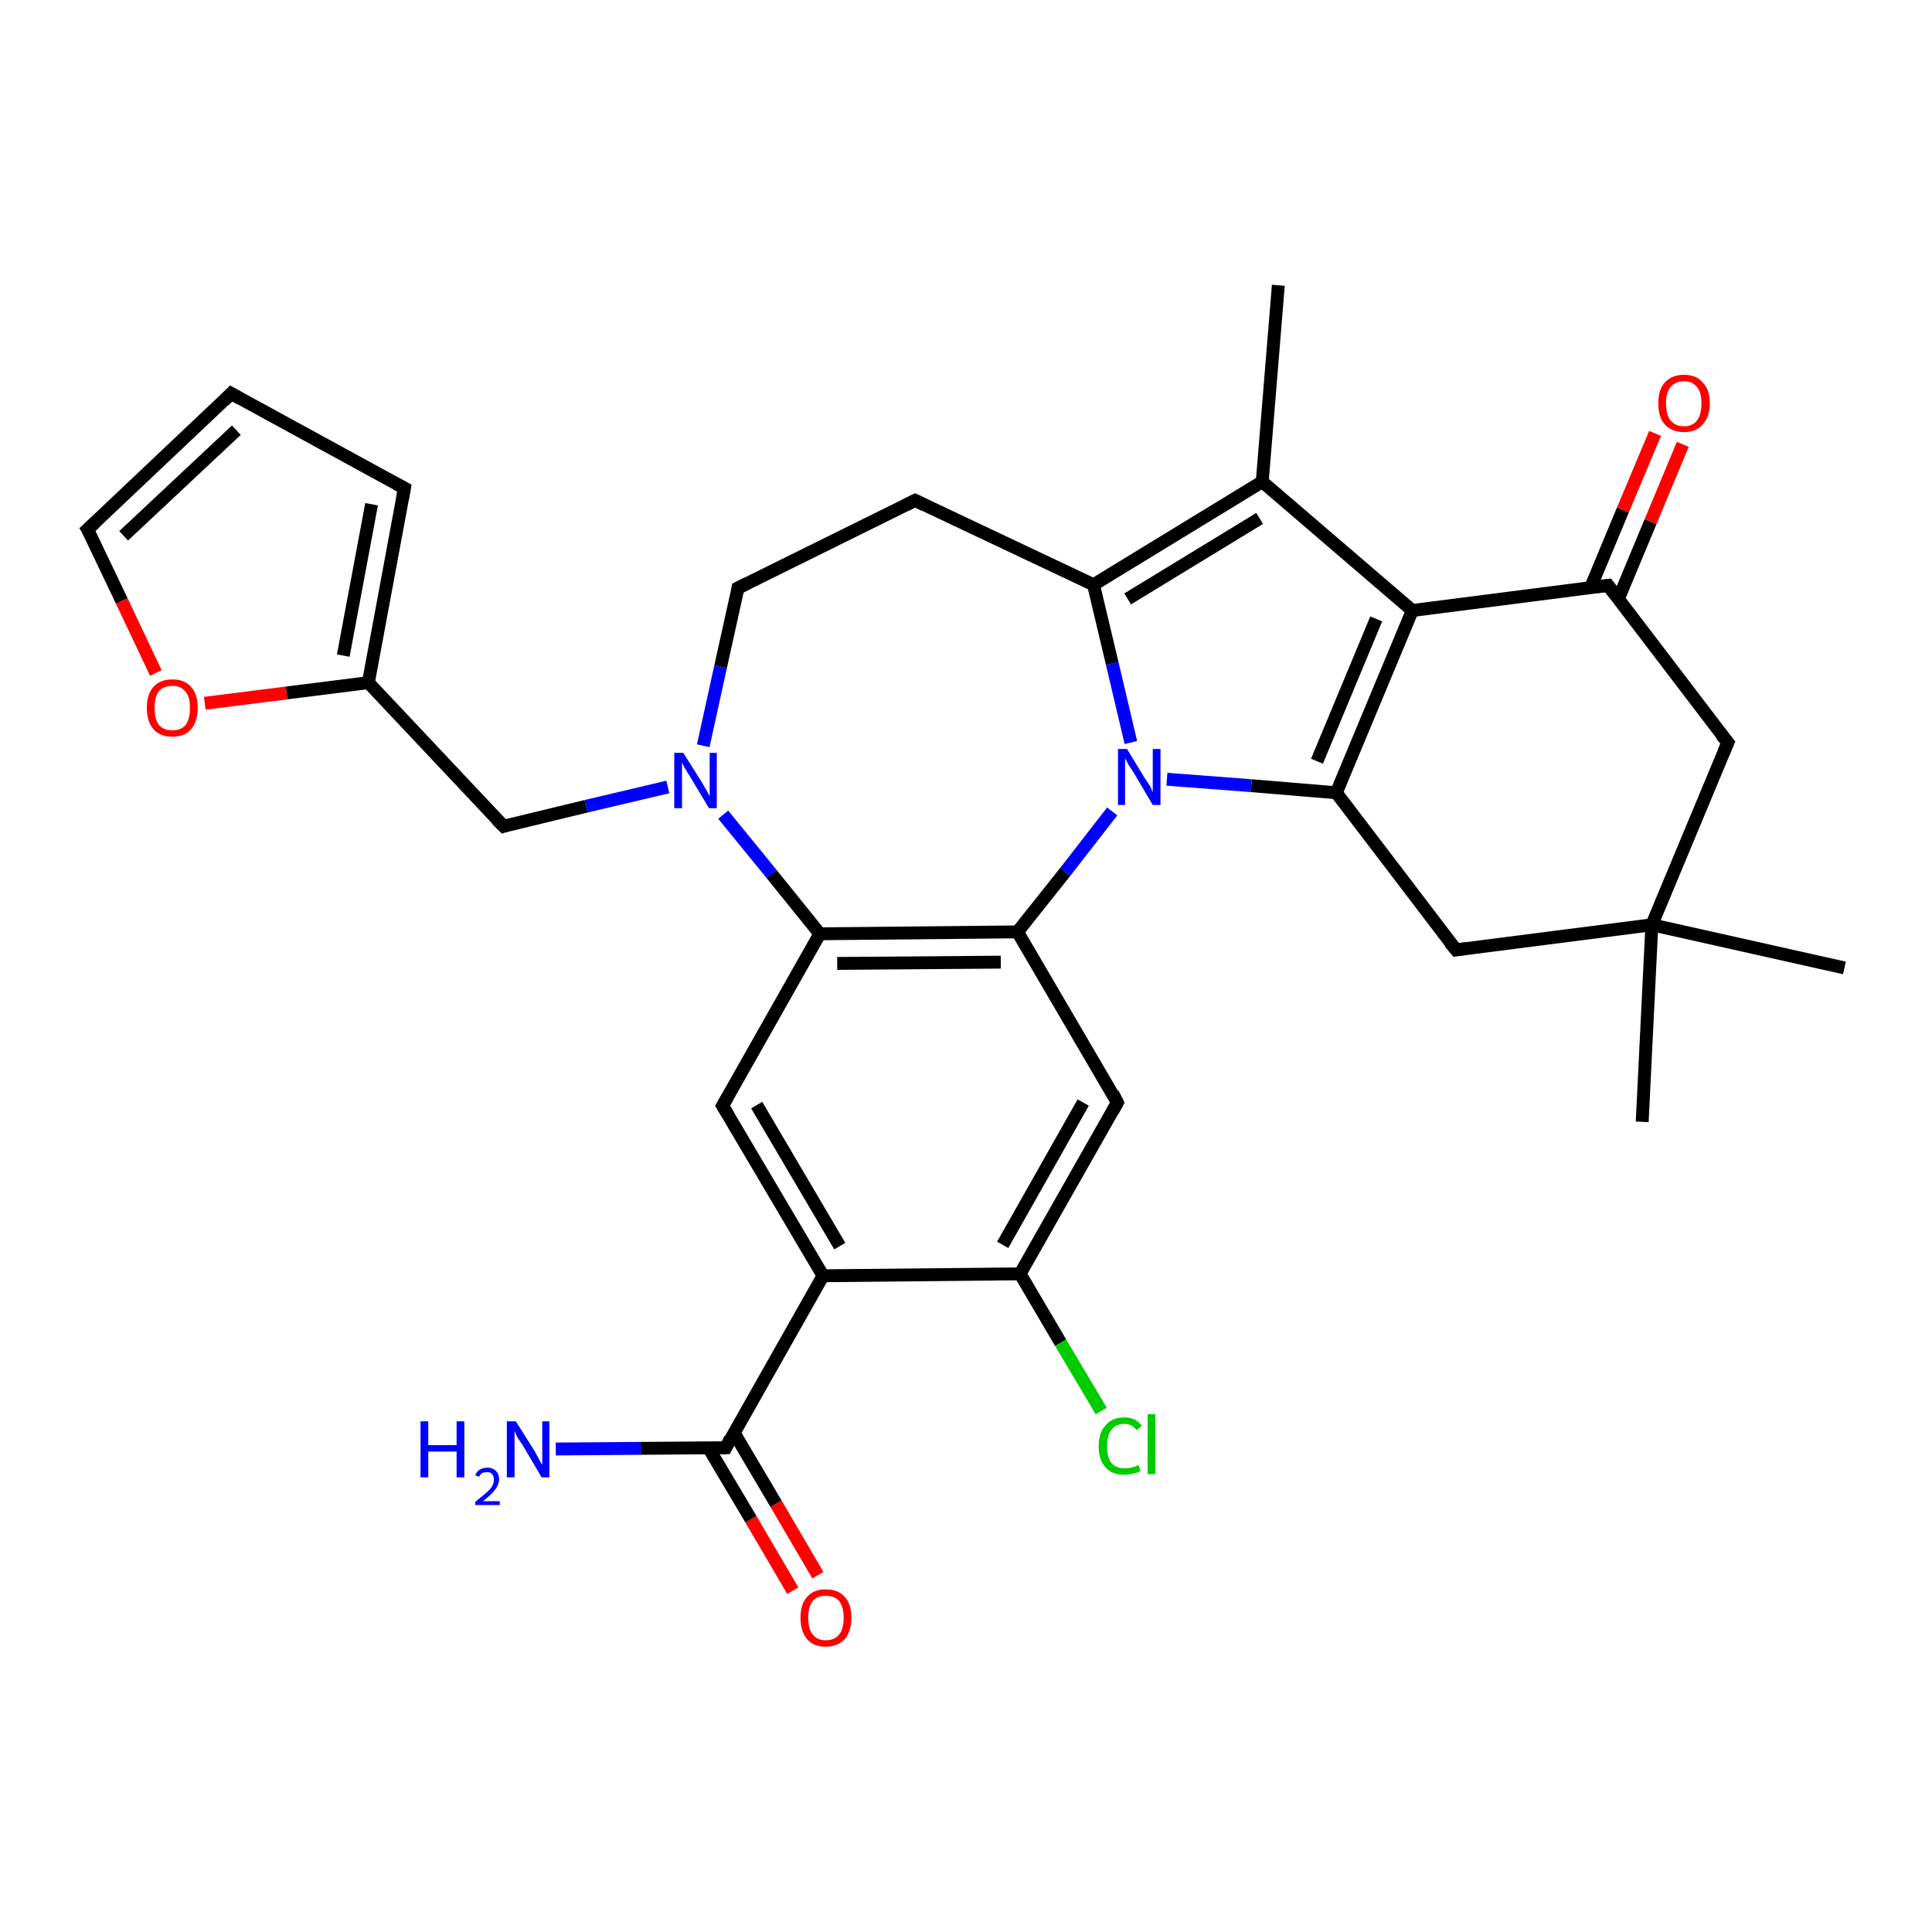 <?xml version='1.0' encoding='iso-8859-1'?>
<svg version='1.1' baseProfile='full'
              xmlns='http://www.w3.org/2000/svg'
                      xmlns:rdkit='http://www.rdkit.org/xml'
                      xmlns:xlink='http://www.w3.org/1999/xlink'
                  xml:space='preserve'
width='300px' height='300px' viewBox='0 0 300 300'>
<!-- END OF HEADER -->
<rect style='opacity:1.0;fill:#FFFFFF;stroke:none' width='300.0' height='300.0' x='0.0' y='0.0'> </rect>
<path class='bond-0 atom-0 atom-1' d='M 123.1,247.0 L 116.6,235.9' style='fill:none;fill-rule:evenodd;stroke:#FF0000;stroke-width:2.0px;stroke-linecap:butt;stroke-linejoin:miter;stroke-opacity:1' />
<path class='bond-0 atom-0 atom-1' d='M 116.6,235.9 L 110.0,224.8' style='fill:none;fill-rule:evenodd;stroke:#000000;stroke-width:2.0px;stroke-linecap:butt;stroke-linejoin:miter;stroke-opacity:1' />
<path class='bond-0 atom-0 atom-1' d='M 127.0,244.6 L 120.5,233.5' style='fill:none;fill-rule:evenodd;stroke:#FF0000;stroke-width:2.0px;stroke-linecap:butt;stroke-linejoin:miter;stroke-opacity:1' />
<path class='bond-0 atom-0 atom-1' d='M 120.5,233.5 L 114.0,222.5' style='fill:none;fill-rule:evenodd;stroke:#000000;stroke-width:2.0px;stroke-linecap:butt;stroke-linejoin:miter;stroke-opacity:1' />
<path class='bond-1 atom-1 atom-2' d='M 112.7,224.8 L 99.5,224.9' style='fill:none;fill-rule:evenodd;stroke:#000000;stroke-width:2.0px;stroke-linecap:butt;stroke-linejoin:miter;stroke-opacity:1' />
<path class='bond-1 atom-1 atom-2' d='M 99.5,224.9 L 86.3,225.0' style='fill:none;fill-rule:evenodd;stroke:#0000FF;stroke-width:2.0px;stroke-linecap:butt;stroke-linejoin:miter;stroke-opacity:1' />
<path class='bond-2 atom-1 atom-3' d='M 112.7,224.8 L 127.8,198.1' style='fill:none;fill-rule:evenodd;stroke:#000000;stroke-width:2.0px;stroke-linecap:butt;stroke-linejoin:miter;stroke-opacity:1' />
<path class='bond-3 atom-3 atom-4' d='M 127.8,198.1 L 112.2,171.7' style='fill:none;fill-rule:evenodd;stroke:#000000;stroke-width:2.0px;stroke-linecap:butt;stroke-linejoin:miter;stroke-opacity:1' />
<path class='bond-3 atom-3 atom-4' d='M 130.4,193.5 L 117.5,171.6' style='fill:none;fill-rule:evenodd;stroke:#000000;stroke-width:2.0px;stroke-linecap:butt;stroke-linejoin:miter;stroke-opacity:1' />
<path class='bond-4 atom-4 atom-5' d='M 112.2,171.7 L 127.3,145.0' style='fill:none;fill-rule:evenodd;stroke:#000000;stroke-width:2.0px;stroke-linecap:butt;stroke-linejoin:miter;stroke-opacity:1' />
<path class='bond-5 atom-5 atom-6' d='M 127.3,145.0 L 119.8,135.7' style='fill:none;fill-rule:evenodd;stroke:#000000;stroke-width:2.0px;stroke-linecap:butt;stroke-linejoin:miter;stroke-opacity:1' />
<path class='bond-5 atom-5 atom-6' d='M 119.8,135.7 L 112.3,126.5' style='fill:none;fill-rule:evenodd;stroke:#0000FF;stroke-width:2.0px;stroke-linecap:butt;stroke-linejoin:miter;stroke-opacity:1' />
<path class='bond-6 atom-6 atom-7' d='M 109.2,115.8 L 111.9,103.5' style='fill:none;fill-rule:evenodd;stroke:#0000FF;stroke-width:2.0px;stroke-linecap:butt;stroke-linejoin:miter;stroke-opacity:1' />
<path class='bond-6 atom-6 atom-7' d='M 111.9,103.5 L 114.6,91.3' style='fill:none;fill-rule:evenodd;stroke:#000000;stroke-width:2.0px;stroke-linecap:butt;stroke-linejoin:miter;stroke-opacity:1' />
<path class='bond-7 atom-7 atom-8' d='M 114.6,91.3 L 142.1,77.7' style='fill:none;fill-rule:evenodd;stroke:#000000;stroke-width:2.0px;stroke-linecap:butt;stroke-linejoin:miter;stroke-opacity:1' />
<path class='bond-8 atom-8 atom-9' d='M 142.1,77.7 L 169.8,90.8' style='fill:none;fill-rule:evenodd;stroke:#000000;stroke-width:2.0px;stroke-linecap:butt;stroke-linejoin:miter;stroke-opacity:1' />
<path class='bond-9 atom-9 atom-10' d='M 169.8,90.8 L 196.0,74.8' style='fill:none;fill-rule:evenodd;stroke:#000000;stroke-width:2.0px;stroke-linecap:butt;stroke-linejoin:miter;stroke-opacity:1' />
<path class='bond-9 atom-9 atom-10' d='M 175.1,93.0 L 195.6,80.5' style='fill:none;fill-rule:evenodd;stroke:#000000;stroke-width:2.0px;stroke-linecap:butt;stroke-linejoin:miter;stroke-opacity:1' />
<path class='bond-10 atom-10 atom-11' d='M 196.0,74.8 L 219.3,94.8' style='fill:none;fill-rule:evenodd;stroke:#000000;stroke-width:2.0px;stroke-linecap:butt;stroke-linejoin:miter;stroke-opacity:1' />
<path class='bond-11 atom-11 atom-12' d='M 219.3,94.8 L 249.7,90.9' style='fill:none;fill-rule:evenodd;stroke:#000000;stroke-width:2.0px;stroke-linecap:butt;stroke-linejoin:miter;stroke-opacity:1' />
<path class='bond-12 atom-12 atom-13' d='M 251.3,93.0 L 256.3,81.0' style='fill:none;fill-rule:evenodd;stroke:#000000;stroke-width:2.0px;stroke-linecap:butt;stroke-linejoin:miter;stroke-opacity:1' />
<path class='bond-12 atom-12 atom-13' d='M 256.3,81.0 L 261.3,69.0' style='fill:none;fill-rule:evenodd;stroke:#FF0000;stroke-width:2.0px;stroke-linecap:butt;stroke-linejoin:miter;stroke-opacity:1' />
<path class='bond-12 atom-12 atom-13' d='M 247.0,91.2 L 252.0,79.2' style='fill:none;fill-rule:evenodd;stroke:#000000;stroke-width:2.0px;stroke-linecap:butt;stroke-linejoin:miter;stroke-opacity:1' />
<path class='bond-12 atom-12 atom-13' d='M 252.0,79.2 L 257.0,67.3' style='fill:none;fill-rule:evenodd;stroke:#FF0000;stroke-width:2.0px;stroke-linecap:butt;stroke-linejoin:miter;stroke-opacity:1' />
<path class='bond-13 atom-12 atom-14' d='M 249.7,90.9 L 268.3,115.3' style='fill:none;fill-rule:evenodd;stroke:#000000;stroke-width:2.0px;stroke-linecap:butt;stroke-linejoin:miter;stroke-opacity:1' />
<path class='bond-14 atom-14 atom-15' d='M 268.3,115.3 L 256.5,143.6' style='fill:none;fill-rule:evenodd;stroke:#000000;stroke-width:2.0px;stroke-linecap:butt;stroke-linejoin:miter;stroke-opacity:1' />
<path class='bond-15 atom-15 atom-16' d='M 256.5,143.6 L 255.0,174.2' style='fill:none;fill-rule:evenodd;stroke:#000000;stroke-width:2.0px;stroke-linecap:butt;stroke-linejoin:miter;stroke-opacity:1' />
<path class='bond-16 atom-15 atom-17' d='M 256.5,143.6 L 286.4,150.3' style='fill:none;fill-rule:evenodd;stroke:#000000;stroke-width:2.0px;stroke-linecap:butt;stroke-linejoin:miter;stroke-opacity:1' />
<path class='bond-17 atom-15 atom-18' d='M 256.5,143.6 L 226.1,147.5' style='fill:none;fill-rule:evenodd;stroke:#000000;stroke-width:2.0px;stroke-linecap:butt;stroke-linejoin:miter;stroke-opacity:1' />
<path class='bond-18 atom-18 atom-19' d='M 226.1,147.5 L 207.5,123.1' style='fill:none;fill-rule:evenodd;stroke:#000000;stroke-width:2.0px;stroke-linecap:butt;stroke-linejoin:miter;stroke-opacity:1' />
<path class='bond-19 atom-19 atom-20' d='M 207.5,123.1 L 194.3,122.0' style='fill:none;fill-rule:evenodd;stroke:#000000;stroke-width:2.0px;stroke-linecap:butt;stroke-linejoin:miter;stroke-opacity:1' />
<path class='bond-19 atom-19 atom-20' d='M 194.3,122.0 L 181.2,121.0' style='fill:none;fill-rule:evenodd;stroke:#0000FF;stroke-width:2.0px;stroke-linecap:butt;stroke-linejoin:miter;stroke-opacity:1' />
<path class='bond-20 atom-20 atom-21' d='M 172.7,126.0 L 165.4,135.4' style='fill:none;fill-rule:evenodd;stroke:#0000FF;stroke-width:2.0px;stroke-linecap:butt;stroke-linejoin:miter;stroke-opacity:1' />
<path class='bond-20 atom-20 atom-21' d='M 165.4,135.4 L 158.0,144.7' style='fill:none;fill-rule:evenodd;stroke:#000000;stroke-width:2.0px;stroke-linecap:butt;stroke-linejoin:miter;stroke-opacity:1' />
<path class='bond-21 atom-21 atom-22' d='M 158.0,144.7 L 173.5,171.2' style='fill:none;fill-rule:evenodd;stroke:#000000;stroke-width:2.0px;stroke-linecap:butt;stroke-linejoin:miter;stroke-opacity:1' />
<path class='bond-22 atom-22 atom-23' d='M 173.5,171.2 L 158.4,197.8' style='fill:none;fill-rule:evenodd;stroke:#000000;stroke-width:2.0px;stroke-linecap:butt;stroke-linejoin:miter;stroke-opacity:1' />
<path class='bond-22 atom-22 atom-23' d='M 168.2,171.2 L 155.7,193.3' style='fill:none;fill-rule:evenodd;stroke:#000000;stroke-width:2.0px;stroke-linecap:butt;stroke-linejoin:miter;stroke-opacity:1' />
<path class='bond-23 atom-23 atom-24' d='M 158.4,197.8 L 164.7,208.5' style='fill:none;fill-rule:evenodd;stroke:#000000;stroke-width:2.0px;stroke-linecap:butt;stroke-linejoin:miter;stroke-opacity:1' />
<path class='bond-23 atom-23 atom-24' d='M 164.7,208.5 L 171.0,219.1' style='fill:none;fill-rule:evenodd;stroke:#00CC00;stroke-width:2.0px;stroke-linecap:butt;stroke-linejoin:miter;stroke-opacity:1' />
<path class='bond-24 atom-10 atom-25' d='M 196.0,74.8 L 198.5,44.3' style='fill:none;fill-rule:evenodd;stroke:#000000;stroke-width:2.0px;stroke-linecap:butt;stroke-linejoin:miter;stroke-opacity:1' />
<path class='bond-25 atom-6 atom-26' d='M 103.7,122.2 L 91.0,125.2' style='fill:none;fill-rule:evenodd;stroke:#0000FF;stroke-width:2.0px;stroke-linecap:butt;stroke-linejoin:miter;stroke-opacity:1' />
<path class='bond-25 atom-6 atom-26' d='M 91.0,125.2 L 78.2,128.3' style='fill:none;fill-rule:evenodd;stroke:#000000;stroke-width:2.0px;stroke-linecap:butt;stroke-linejoin:miter;stroke-opacity:1' />
<path class='bond-26 atom-26 atom-27' d='M 78.2,128.3 L 57.2,106.0' style='fill:none;fill-rule:evenodd;stroke:#000000;stroke-width:2.0px;stroke-linecap:butt;stroke-linejoin:miter;stroke-opacity:1' />
<path class='bond-27 atom-27 atom-28' d='M 57.2,106.0 L 44.5,107.6' style='fill:none;fill-rule:evenodd;stroke:#000000;stroke-width:2.0px;stroke-linecap:butt;stroke-linejoin:miter;stroke-opacity:1' />
<path class='bond-27 atom-27 atom-28' d='M 44.5,107.6 L 31.8,109.2' style='fill:none;fill-rule:evenodd;stroke:#FF0000;stroke-width:2.0px;stroke-linecap:butt;stroke-linejoin:miter;stroke-opacity:1' />
<path class='bond-28 atom-28 atom-29' d='M 24.2,104.5 L 18.9,93.3' style='fill:none;fill-rule:evenodd;stroke:#FF0000;stroke-width:2.0px;stroke-linecap:butt;stroke-linejoin:miter;stroke-opacity:1' />
<path class='bond-28 atom-28 atom-29' d='M 18.9,93.3 L 13.6,82.2' style='fill:none;fill-rule:evenodd;stroke:#000000;stroke-width:2.0px;stroke-linecap:butt;stroke-linejoin:miter;stroke-opacity:1' />
<path class='bond-29 atom-29 atom-30' d='M 13.6,82.2 L 35.9,61.1' style='fill:none;fill-rule:evenodd;stroke:#000000;stroke-width:2.0px;stroke-linecap:butt;stroke-linejoin:miter;stroke-opacity:1' />
<path class='bond-29 atom-29 atom-30' d='M 19.2,83.2 L 36.7,66.8' style='fill:none;fill-rule:evenodd;stroke:#000000;stroke-width:2.0px;stroke-linecap:butt;stroke-linejoin:miter;stroke-opacity:1' />
<path class='bond-30 atom-30 atom-31' d='M 35.9,61.1 L 62.8,75.8' style='fill:none;fill-rule:evenodd;stroke:#000000;stroke-width:2.0px;stroke-linecap:butt;stroke-linejoin:miter;stroke-opacity:1' />
<path class='bond-31 atom-19 atom-11' d='M 207.5,123.1 L 219.3,94.8' style='fill:none;fill-rule:evenodd;stroke:#000000;stroke-width:2.0px;stroke-linecap:butt;stroke-linejoin:miter;stroke-opacity:1' />
<path class='bond-31 atom-19 atom-11' d='M 204.5,118.2 L 213.7,96.1' style='fill:none;fill-rule:evenodd;stroke:#000000;stroke-width:2.0px;stroke-linecap:butt;stroke-linejoin:miter;stroke-opacity:1' />
<path class='bond-32 atom-23 atom-3' d='M 158.4,197.8 L 127.8,198.1' style='fill:none;fill-rule:evenodd;stroke:#000000;stroke-width:2.0px;stroke-linecap:butt;stroke-linejoin:miter;stroke-opacity:1' />
<path class='bond-33 atom-21 atom-5' d='M 158.0,144.7 L 127.3,145.0' style='fill:none;fill-rule:evenodd;stroke:#000000;stroke-width:2.0px;stroke-linecap:butt;stroke-linejoin:miter;stroke-opacity:1' />
<path class='bond-33 atom-21 atom-5' d='M 155.4,149.4 L 130.0,149.6' style='fill:none;fill-rule:evenodd;stroke:#000000;stroke-width:2.0px;stroke-linecap:butt;stroke-linejoin:miter;stroke-opacity:1' />
<path class='bond-34 atom-20 atom-9' d='M 175.6,115.3 L 172.7,103.0' style='fill:none;fill-rule:evenodd;stroke:#0000FF;stroke-width:2.0px;stroke-linecap:butt;stroke-linejoin:miter;stroke-opacity:1' />
<path class='bond-34 atom-20 atom-9' d='M 172.7,103.0 L 169.8,90.8' style='fill:none;fill-rule:evenodd;stroke:#000000;stroke-width:2.0px;stroke-linecap:butt;stroke-linejoin:miter;stroke-opacity:1' />
<path class='bond-35 atom-31 atom-27' d='M 62.8,75.8 L 57.2,106.0' style='fill:none;fill-rule:evenodd;stroke:#000000;stroke-width:2.0px;stroke-linecap:butt;stroke-linejoin:miter;stroke-opacity:1' />
<path class='bond-35 atom-31 atom-27' d='M 57.7,78.3 L 53.3,101.8' style='fill:none;fill-rule:evenodd;stroke:#000000;stroke-width:2.0px;stroke-linecap:butt;stroke-linejoin:miter;stroke-opacity:1' />
<path d='M 112.0,224.8 L 112.7,224.8 L 113.4,223.4' style='fill:none;stroke:#000000;stroke-width:2.0px;stroke-linecap:butt;stroke-linejoin:miter;stroke-opacity:1;' />
<path d='M 113.0,173.0 L 112.2,171.7 L 113.0,170.3' style='fill:none;stroke:#000000;stroke-width:2.0px;stroke-linecap:butt;stroke-linejoin:miter;stroke-opacity:1;' />
<path d='M 114.5,91.9 L 114.6,91.3 L 116.0,90.6' style='fill:none;stroke:#000000;stroke-width:2.0px;stroke-linecap:butt;stroke-linejoin:miter;stroke-opacity:1;' />
<path d='M 140.7,78.4 L 142.1,77.7 L 143.5,78.4' style='fill:none;stroke:#000000;stroke-width:2.0px;stroke-linecap:butt;stroke-linejoin:miter;stroke-opacity:1;' />
<path d='M 248.1,91.1 L 249.7,90.9 L 250.6,92.1' style='fill:none;stroke:#000000;stroke-width:2.0px;stroke-linecap:butt;stroke-linejoin:miter;stroke-opacity:1;' />
<path d='M 267.3,114.1 L 268.3,115.3 L 267.7,116.7' style='fill:none;stroke:#000000;stroke-width:2.0px;stroke-linecap:butt;stroke-linejoin:miter;stroke-opacity:1;' />
<path d='M 227.6,147.3 L 226.1,147.5 L 225.1,146.3' style='fill:none;stroke:#000000;stroke-width:2.0px;stroke-linecap:butt;stroke-linejoin:miter;stroke-opacity:1;' />
<path d='M 172.8,169.8 L 173.5,171.2 L 172.8,172.5' style='fill:none;stroke:#000000;stroke-width:2.0px;stroke-linecap:butt;stroke-linejoin:miter;stroke-opacity:1;' />
<path d='M 78.8,128.1 L 78.2,128.3 L 77.1,127.2' style='fill:none;stroke:#000000;stroke-width:2.0px;stroke-linecap:butt;stroke-linejoin:miter;stroke-opacity:1;' />
<path d='M 13.9,82.7 L 13.6,82.2 L 14.8,81.1' style='fill:none;stroke:#000000;stroke-width:2.0px;stroke-linecap:butt;stroke-linejoin:miter;stroke-opacity:1;' />
<path d='M 34.8,62.2 L 35.9,61.1 L 37.3,61.9' style='fill:none;stroke:#000000;stroke-width:2.0px;stroke-linecap:butt;stroke-linejoin:miter;stroke-opacity:1;' />
<path d='M 61.5,75.1 L 62.8,75.8 L 62.5,77.4' style='fill:none;stroke:#000000;stroke-width:2.0px;stroke-linecap:butt;stroke-linejoin:miter;stroke-opacity:1;' />
<path class='atom-0' d='M 124.3 251.2
Q 124.3 249.1, 125.3 248.0
Q 126.3 246.8, 128.2 246.8
Q 130.2 246.8, 131.2 248.0
Q 132.2 249.1, 132.2 251.2
Q 132.2 253.3, 131.2 254.5
Q 130.1 255.7, 128.2 255.7
Q 126.3 255.7, 125.3 254.5
Q 124.3 253.3, 124.3 251.2
M 128.2 254.7
Q 129.6 254.7, 130.3 253.8
Q 131.0 253.0, 131.0 251.2
Q 131.0 249.5, 130.3 248.6
Q 129.6 247.8, 128.2 247.8
Q 126.9 247.8, 126.2 248.6
Q 125.5 249.5, 125.5 251.2
Q 125.5 253.0, 126.2 253.8
Q 126.9 254.7, 128.2 254.7
' fill='#FF0000'/>
<path class='atom-2' d='M 65.3 220.7
L 66.5 220.7
L 66.5 224.4
L 70.9 224.4
L 70.9 220.7
L 72.1 220.7
L 72.1 229.4
L 70.9 229.4
L 70.9 225.4
L 66.5 225.4
L 66.5 229.4
L 65.3 229.4
L 65.3 220.7
' fill='#0000FF'/>
<path class='atom-2' d='M 73.8 229.1
Q 74.0 228.5, 74.5 228.2
Q 75.0 227.9, 75.7 227.9
Q 76.5 227.9, 77.0 228.4
Q 77.5 228.9, 77.5 229.7
Q 77.5 230.5, 76.9 231.3
Q 76.3 232.1, 75.0 233.1
L 77.6 233.1
L 77.6 233.7
L 73.8 233.7
L 73.8 233.2
Q 74.8 232.4, 75.5 231.8
Q 76.1 231.3, 76.4 230.8
Q 76.7 230.3, 76.7 229.7
Q 76.7 229.2, 76.4 228.9
Q 76.2 228.6, 75.7 228.6
Q 75.2 228.6, 74.9 228.7
Q 74.6 228.9, 74.4 229.3
L 73.8 229.1
' fill='#0000FF'/>
<path class='atom-2' d='M 80.1 220.7
L 83.0 225.3
Q 83.2 225.7, 83.7 226.6
Q 84.1 227.4, 84.2 227.4
L 84.2 220.7
L 85.3 220.7
L 85.3 229.4
L 84.1 229.4
L 81.1 224.3
Q 80.7 223.8, 80.3 223.1
Q 80.0 222.4, 79.9 222.2
L 79.9 229.4
L 78.7 229.4
L 78.7 220.7
L 80.1 220.7
' fill='#0000FF'/>
<path class='atom-6' d='M 106.1 116.9
L 109.0 121.5
Q 109.2 121.9, 109.7 122.7
Q 110.1 123.5, 110.2 123.6
L 110.2 116.9
L 111.3 116.9
L 111.3 125.5
L 110.1 125.5
L 107.1 120.5
Q 106.7 119.9, 106.3 119.2
Q 106.0 118.6, 105.9 118.4
L 105.9 125.5
L 104.7 125.5
L 104.7 116.9
L 106.1 116.9
' fill='#0000FF'/>
<path class='atom-13' d='M 257.5 62.6
Q 257.5 60.5, 258.5 59.4
Q 259.6 58.2, 261.5 58.2
Q 263.4 58.2, 264.4 59.4
Q 265.5 60.5, 265.5 62.6
Q 265.5 64.7, 264.4 65.9
Q 263.4 67.1, 261.5 67.1
Q 259.6 67.1, 258.5 65.9
Q 257.5 64.8, 257.5 62.6
M 261.5 66.2
Q 262.8 66.2, 263.5 65.3
Q 264.2 64.4, 264.2 62.6
Q 264.2 60.9, 263.5 60.1
Q 262.8 59.2, 261.5 59.2
Q 260.2 59.2, 259.4 60.1
Q 258.7 60.9, 258.7 62.6
Q 258.7 64.4, 259.4 65.3
Q 260.2 66.2, 261.5 66.2
' fill='#FF0000'/>
<path class='atom-20' d='M 175.0 116.3
L 177.8 120.9
Q 178.1 121.3, 178.6 122.1
Q 179.0 123.0, 179.0 123.0
L 179.0 116.3
L 180.2 116.3
L 180.2 125.0
L 179.0 125.0
L 176.0 119.9
Q 175.6 119.3, 175.2 118.7
Q 174.9 118.0, 174.7 117.8
L 174.7 125.0
L 173.6 125.0
L 173.6 116.3
L 175.0 116.3
' fill='#0000FF'/>
<path class='atom-24' d='M 170.6 224.6
Q 170.6 222.4, 171.7 221.3
Q 172.7 220.1, 174.6 220.1
Q 176.4 220.1, 177.3 221.4
L 176.5 222.1
Q 175.8 221.1, 174.6 221.1
Q 173.3 221.1, 172.6 222.0
Q 171.9 222.9, 171.9 224.6
Q 171.9 226.3, 172.6 227.2
Q 173.3 228.0, 174.7 228.0
Q 175.7 228.0, 176.8 227.5
L 177.1 228.4
Q 176.7 228.7, 176.0 228.8
Q 175.3 229.0, 174.6 229.0
Q 172.7 229.0, 171.7 227.9
Q 170.6 226.7, 170.6 224.6
' fill='#00CC00'/>
<path class='atom-24' d='M 178.2 219.6
L 179.4 219.6
L 179.4 228.9
L 178.2 228.9
L 178.2 219.6
' fill='#00CC00'/>
<path class='atom-28' d='M 22.8 109.9
Q 22.8 107.8, 23.8 106.7
Q 24.8 105.5, 26.8 105.5
Q 28.7 105.5, 29.7 106.7
Q 30.7 107.8, 30.7 109.9
Q 30.7 112.0, 29.7 113.2
Q 28.7 114.4, 26.8 114.4
Q 24.8 114.4, 23.8 113.2
Q 22.8 112.0, 22.8 109.9
M 26.8 113.4
Q 28.1 113.4, 28.8 112.6
Q 29.5 111.7, 29.5 109.9
Q 29.5 108.2, 28.8 107.4
Q 28.1 106.5, 26.8 106.5
Q 25.4 106.5, 24.7 107.3
Q 24.0 108.2, 24.0 109.9
Q 24.0 111.7, 24.7 112.6
Q 25.4 113.4, 26.8 113.4
' fill='#FF0000'/>
</svg>

